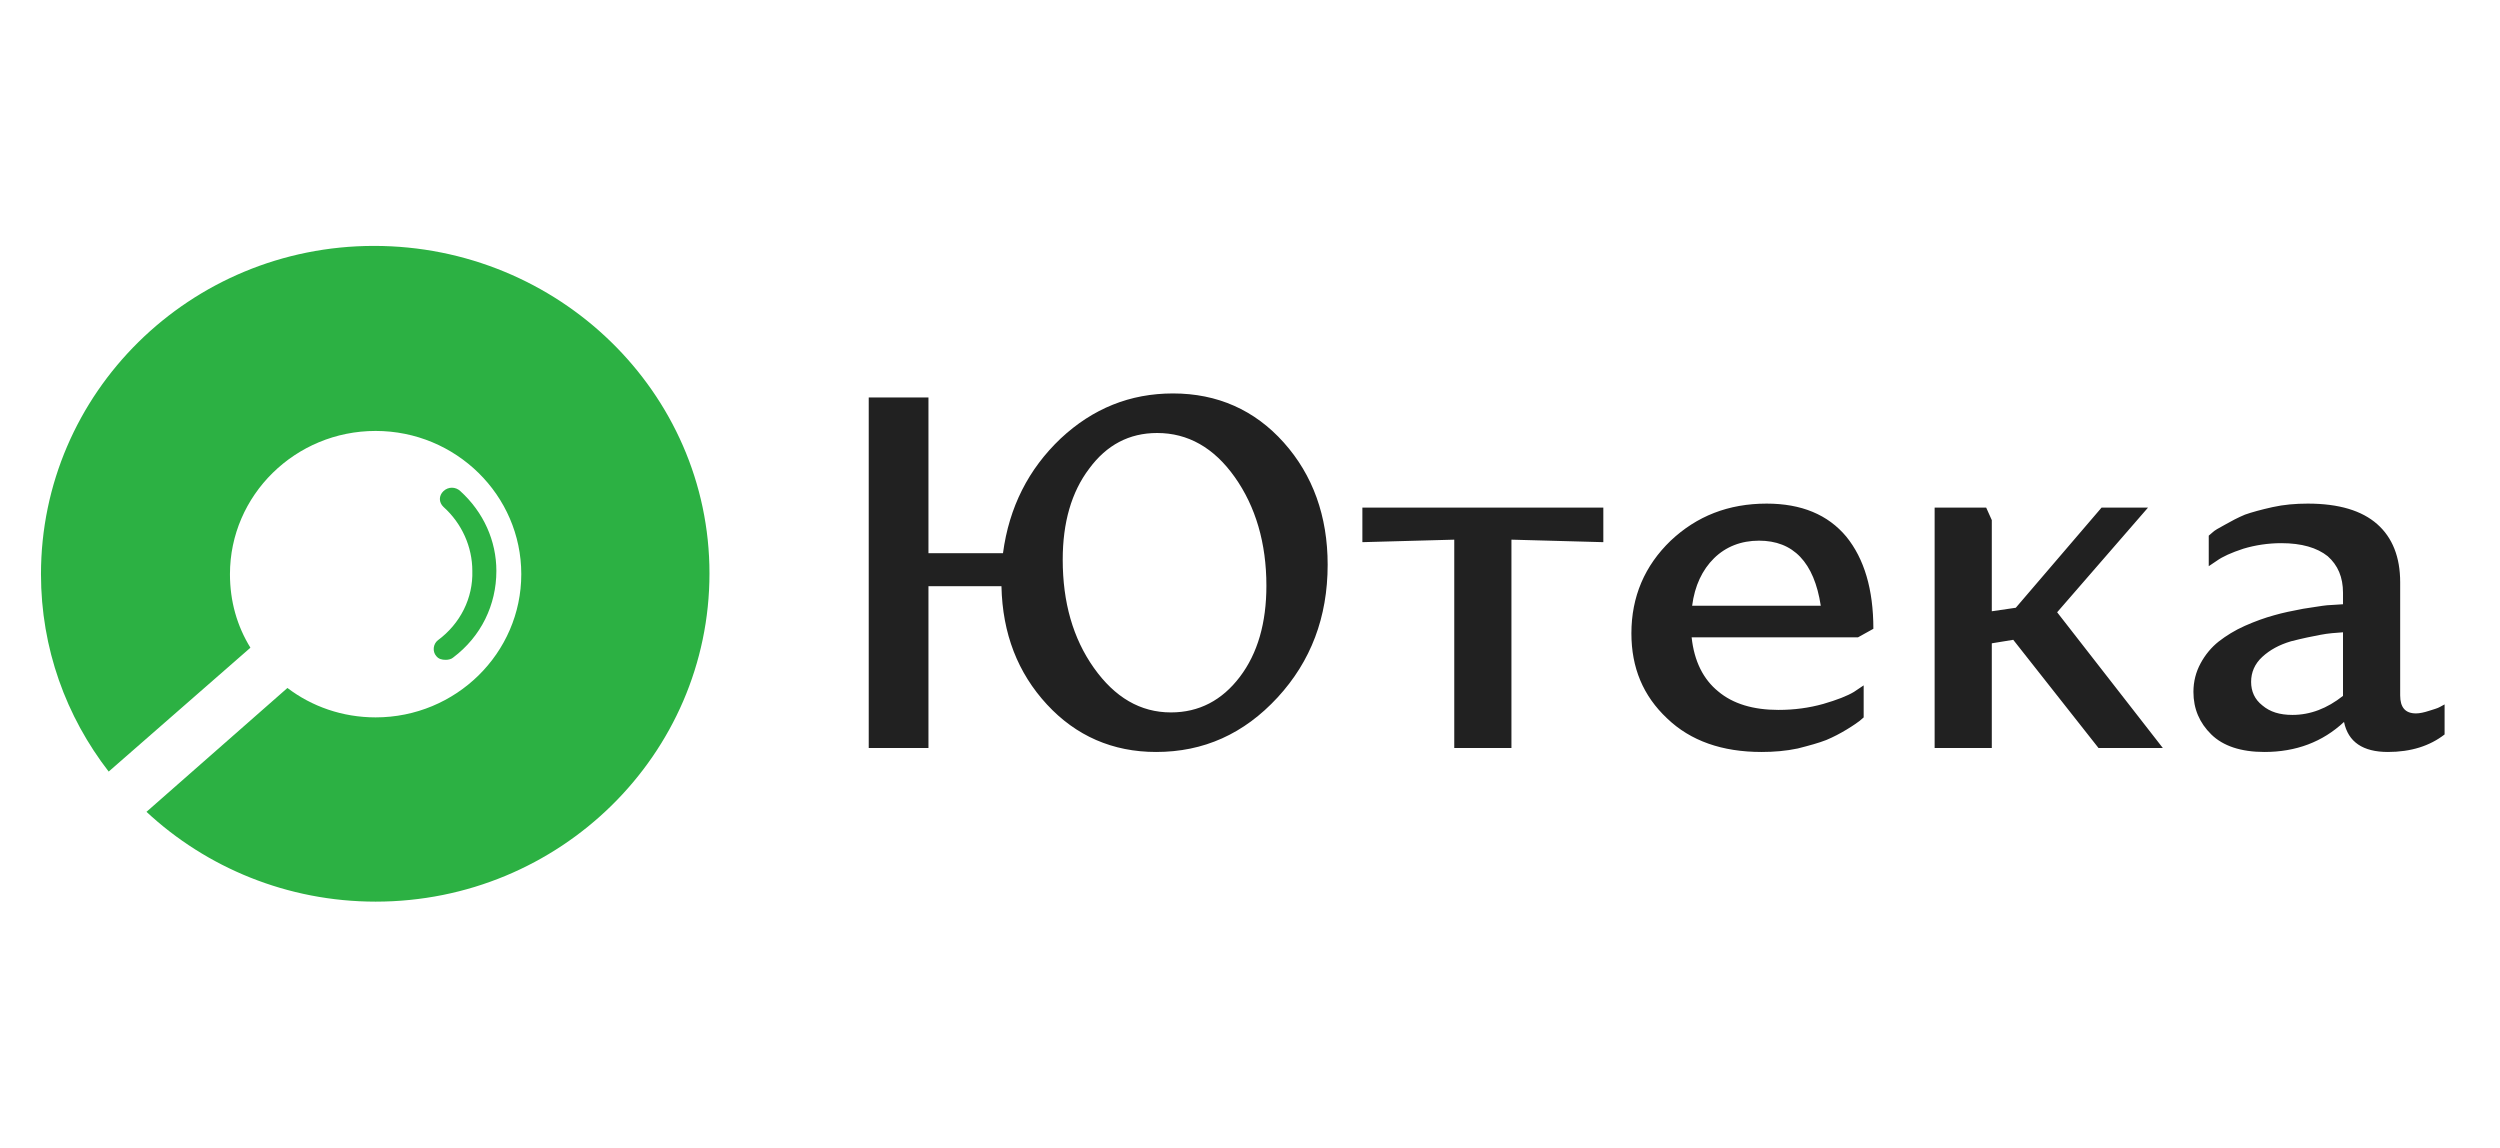 <svg width="366" height="168" viewBox="0 0 366 168" fill="none" xmlns="http://www.w3.org/2000/svg">
<path fill-rule="evenodd" clip-rule="evenodd" d="M5.999 84.057C5.999 57.535 27.786 36 54.759 36C81.734 36 103.867 57.421 103.867 83.943C103.867 110.465 81.964 132 54.991 132C42.08 132 30.207 127.013 21.445 118.852L42.08 100.718C45.653 103.438 50.148 105.025 54.991 105.025C66.747 105.025 76.316 95.617 76.316 84.057C76.316 72.496 66.747 63.089 54.991 63.089C43.232 63.089 33.665 72.496 33.665 84.057C33.665 88.024 34.702 91.65 36.662 94.824L15.911 112.959C9.687 104.911 5.999 94.938 5.999 84.057ZM63.871 96.049C63.284 95.387 63.4 94.284 64.106 93.733C67.391 91.306 69.268 87.557 69.149 83.586C69.149 80.057 67.625 76.638 64.927 74.213C64.222 73.55 64.222 72.558 64.927 71.896C65.63 71.235 66.686 71.235 67.391 71.896C70.792 74.984 72.669 79.175 72.669 83.586C72.669 88.549 70.442 93.181 66.335 96.269C66.101 96.49 65.63 96.6 65.279 96.6C64.692 96.6 64.222 96.49 63.871 96.049Z" fill="#2CB143"/>
<path fill-rule="evenodd" clip-rule="evenodd" d="M127.182 109.503V58.186H135.926V80.986H146.837C147.734 74.241 150.574 68.669 155.282 64.198C159.991 59.799 165.446 57.6 171.724 57.6C178.226 57.6 183.682 60.019 187.942 64.784C192.201 69.549 194.369 75.561 194.369 82.671C194.369 90.369 191.903 96.82 187.045 102.098C182.112 107.45 176.208 110.089 169.258 110.089C162.905 110.089 157.525 107.743 153.265 103.125C149.005 98.506 146.763 92.788 146.613 85.824H135.926V109.503H127.182ZM155.582 81.939C155.582 88.17 157.077 93.448 160.141 97.773C163.205 102.098 166.942 104.298 171.426 104.298C175.536 104.298 178.899 102.538 181.515 99.093C184.131 95.647 185.401 91.175 185.401 85.75C185.401 79.519 183.832 74.168 180.768 69.843C177.704 65.517 173.892 63.391 169.408 63.391C165.298 63.391 162.009 65.151 159.468 68.596C156.853 72.042 155.582 76.514 155.582 81.939ZM234.727 74.314H199.452V79.373L212.904 79.006V109.503H221.275V79.006L234.727 79.373V74.314ZM247.655 93.301C248.029 96.82 249.374 99.459 251.542 101.219C253.709 103.052 256.698 103.931 260.36 103.931C262.677 103.931 264.844 103.638 266.937 103.052C268.955 102.465 270.45 101.878 271.421 101.292L272.841 100.339V105.031C272.691 105.177 272.467 105.324 272.243 105.544C271.944 105.764 271.346 106.204 270.375 106.79C269.403 107.377 268.432 107.89 267.385 108.33C266.264 108.77 264.919 109.136 263.2 109.576C261.481 109.942 259.687 110.089 257.894 110.089C252.139 110.089 247.506 108.476 244.068 105.177C240.556 101.878 238.837 97.773 238.837 92.715C238.837 87.363 240.78 82.818 244.591 79.153C248.403 75.561 253.036 73.728 258.641 73.728C263.723 73.728 267.609 75.341 270.3 78.566C272.916 81.792 274.261 86.263 274.261 92.055L272.019 93.301H247.655ZM257.519 79.153C254.903 79.153 252.661 80.033 250.942 81.719C249.224 83.405 248.103 85.751 247.729 88.683H266.562C265.591 82.305 262.526 79.153 257.519 79.153ZM290.778 74.314H283.23V109.503H291.6V94.181L294.739 93.668L307.219 109.503H316.636L301.166 89.636L314.469 74.314H307.668L295.112 88.976L291.6 89.489V76.147L290.778 74.314ZM351.386 85.237V101.805C351.386 103.565 352.133 104.444 353.703 104.444C354.226 104.444 354.898 104.298 355.571 104.078C356.244 103.858 356.841 103.711 357.215 103.491L357.888 103.125V107.523C355.721 109.209 352.955 110.089 349.592 110.089C345.93 110.089 343.763 108.623 343.165 105.691C340.026 108.623 336.14 110.089 331.506 110.089C328.069 110.089 325.453 109.209 323.734 107.523C322.015 105.837 321.118 103.784 321.118 101.292C321.118 99.752 321.492 98.359 322.165 97.114C322.837 95.867 323.734 94.767 324.855 93.888C325.901 93.082 327.172 92.275 328.667 91.615C330.161 90.956 331.581 90.442 332.926 90.076C334.197 89.709 335.617 89.416 337.186 89.123C338.756 88.903 339.877 88.683 340.699 88.609C341.521 88.536 342.268 88.536 343.016 88.463V86.777C343.016 84.504 342.268 82.745 340.773 81.425C339.204 80.179 336.962 79.519 333.973 79.519C332.03 79.519 330.161 79.812 328.442 80.326C326.649 80.912 325.378 81.499 324.556 82.085L323.36 82.891V78.42C323.51 78.273 323.734 78.126 323.958 77.906C324.182 77.686 324.78 77.32 325.752 76.807C326.649 76.294 327.62 75.78 328.667 75.341C329.713 74.974 331.058 74.608 332.702 74.241C334.346 73.874 336.065 73.728 337.859 73.728C342.418 73.728 345.781 74.754 348.023 76.733C350.265 78.713 351.386 81.572 351.386 85.237ZM329.563 99.826C329.563 101.218 330.086 102.392 331.207 103.271C332.328 104.224 333.748 104.664 335.617 104.664C338.233 104.664 340.699 103.711 343.015 101.878V92.568C341.969 92.641 340.848 92.715 339.727 92.935C338.531 93.154 337.111 93.448 335.392 93.888C333.674 94.401 332.328 95.134 331.207 96.16C330.086 97.186 329.563 98.433 329.563 99.826Z" fill="#212121"/>
</svg>
